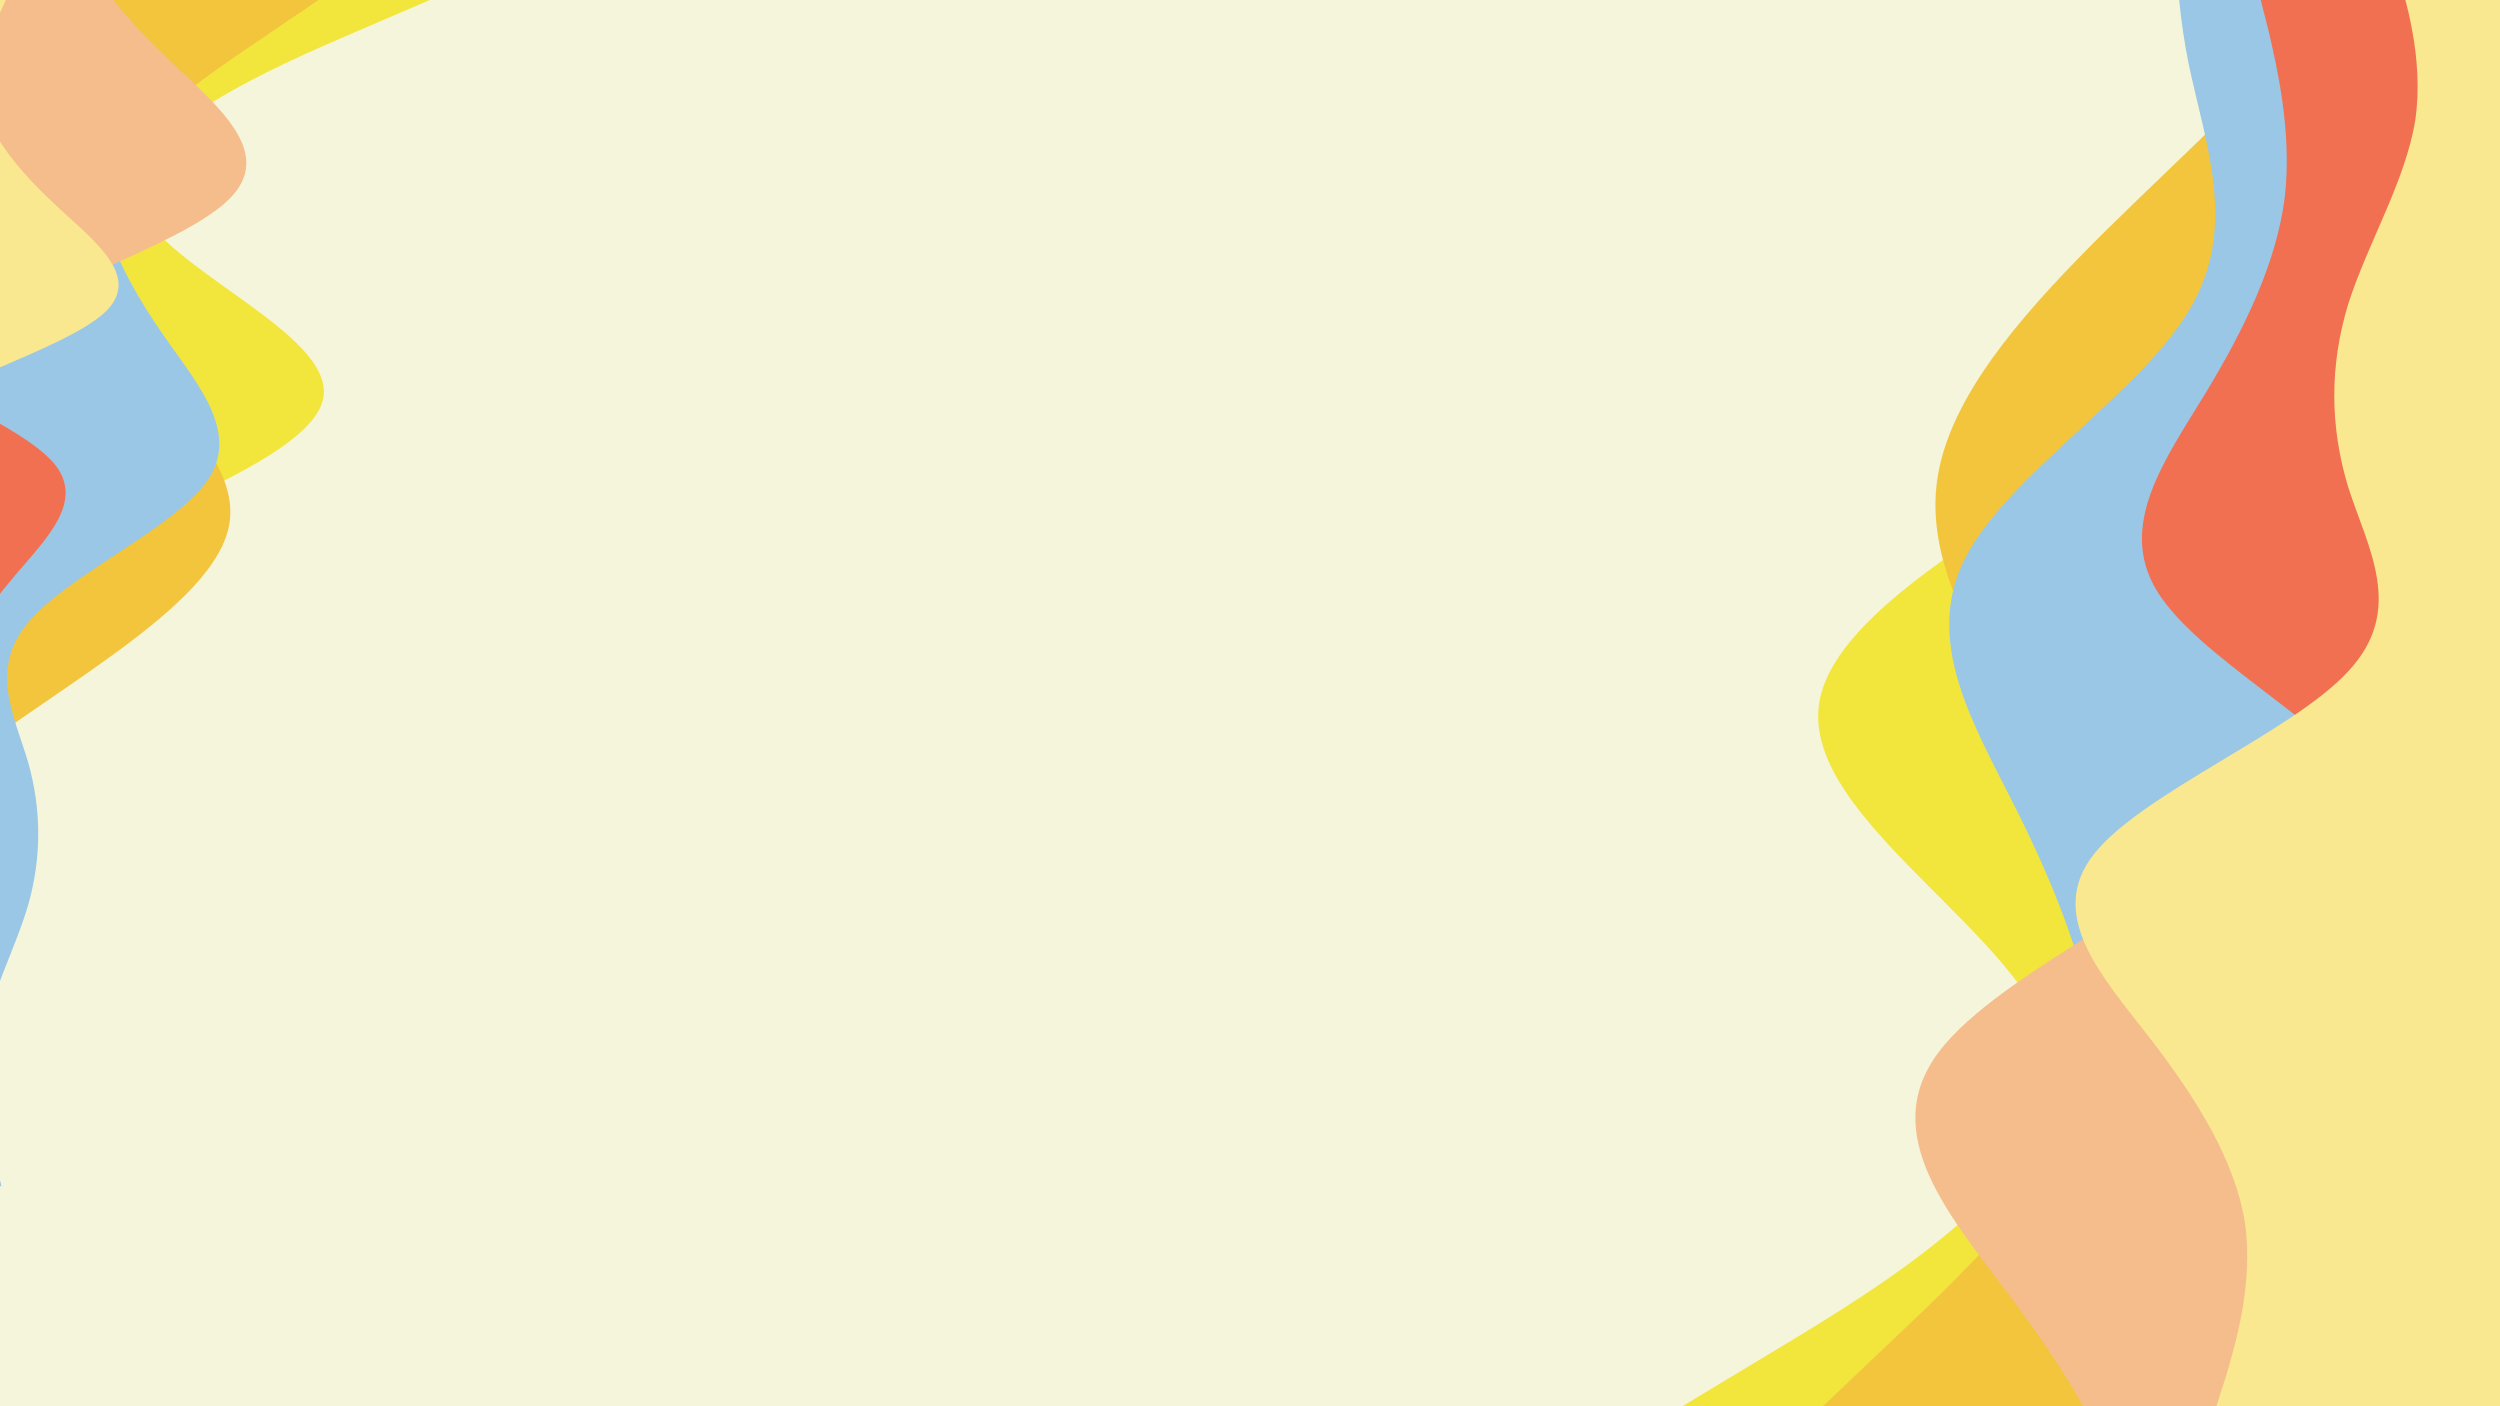 <svg width="1920" height="1080" viewBox="0 0 1920 1080" fill="none" xmlns="http://www.w3.org/2000/svg">
<rect x="0" y="0" width="1920" height="1080" fill="#333333" stroke="none"/>
<g clip-path="url(#clip0_63_11)">
<rect width="1920" height="1080" fill="#F5F5DC"/>
<path fill-rule="evenodd" clip-rule="evenodd" d="M1292 1080L1366.7 1035C1441.39 990 1590.78 900 1576.95 810C1560.35 720 1383.3 630 1397.13 540C1410.96 450 1621.22 360 1740.18 270C1859.14 180 1889.57 90 1906.17 45L1920 0V45C1920 90 1920 180 1920 270C1920 360 1920 450 1920 540C1920 630 1920 720 1920 810C1920 900 1920 990 1920 1035V1080H1292Z" fill="#F2E63D"/>
<path fill-rule="evenodd" clip-rule="evenodd" d="M1400 1080L1461.85 1021.21C1523.7 962.417 1647.4 844.833 1635.95 727.25C1622.2 609.667 1475.59 492.083 1487.05 374.5C1498.5 256.917 1672.6 139.333 1771.1 21.75C1869.6 -95.833 1894.8 -213.417 1908.55 -272.208L1920 -331V-272.208C1920 -213.417 1920 -95.833 1920 21.75C1920 139.333 1920 256.917 1920 374.5C1920 492.083 1920 609.667 1920 727.25C1920 844.833 1920 962.417 1920 1021.21V1080H1400Z" fill="#F2C53D"/>
<path fill-rule="evenodd" clip-rule="evenodd" d="M1591.89 1000L1598.52 968.292C1604.49 936.583 1617.1 873.167 1611.13 809.75C1604.49 746.333 1579.28 682.917 1547.42 619.5C1515.57 556.083 1477.08 492.667 1508.94 429.25C1540.79 365.833 1642.98 302.417 1680.81 239C1719.3 175.583 1694.08 112.167 1680.81 48.75C1668.2 -14.667 1668.2 -78.083 1680.81 -141.5C1694.08 -204.917 1719.3 -268.333 1725.93 -331.75C1731.9 -395.167 1719.3 -458.583 1712.66 -490.292L1706.69 -522H1783V-490.292C1783 -458.583 1783 -395.167 1783 -331.75C1783 -268.333 1783 -204.917 1783 -141.5C1783 -78.083 1783 -14.667 1783 48.75C1783 112.167 1783 175.583 1783 239C1783 302.417 1783 365.833 1783 429.25C1783 492.667 1783 556.083 1783 619.5C1783 682.917 1783 746.333 1783 809.75C1783 873.167 1783 936.583 1783 968.292V1000H1591.89Z" fill="#9AC7E6"/>
<path fill-rule="evenodd" clip-rule="evenodd" d="M1612 1379L1621.86 1347.29C1630.74 1315.58 1649.47 1252.17 1640.6 1188.75C1630.74 1125.33 1593.26 1061.92 1545.93 998.5C1498.6 935.083 1441.4 871.667 1488.74 808.25C1536.07 744.833 1687.93 681.417 1744.14 618C1801.33 554.583 1763.86 491.167 1744.14 427.75C1725.4 364.333 1725.4 300.917 1744.14 237.5C1763.86 174.083 1801.33 110.667 1811.19 47.25C1820.07 -16.167 1801.33 -79.583 1791.47 -111.292L1782.6 -143H1896V-111.292C1896 -79.583 1896 -16.167 1896 47.25C1896 110.667 1896 174.083 1896 237.5C1896 300.917 1896 364.333 1896 427.75C1896 491.167 1896 554.583 1896 618C1896 681.417 1896 744.833 1896 808.25C1896 871.667 1896 935.083 1896 998.5C1896 1061.92 1896 1125.33 1896 1188.75C1896 1252.17 1896 1315.58 1896 1347.29V1379H1612Z" fill="#F5BD8B"/>
<path fill-rule="evenodd" clip-rule="evenodd" d="M1736.24 0L1742.62 25.208C1748.36 50.417 1760.48 100.833 1754.74 151.25C1748.36 201.667 1724.11 252.083 1693.49 302.5C1662.86 352.917 1625.85 403.333 1656.48 453.75C1687.1 504.167 1785.37 554.583 1821.74 605C1858.75 655.417 1834.5 705.833 1821.74 756.25C1809.61 806.667 1809.61 857.083 1821.74 907.5C1834.5 957.917 1858.75 1008.33 1865.13 1058.75C1870.87 1109.17 1858.75 1159.58 1852.36 1184.79L1846.62 1210H1920V1184.79C1920 1159.58 1920 1109.17 1920 1058.75C1920 1008.33 1920 957.917 1920 907.5C1920 857.083 1920 806.667 1920 756.25C1920 705.833 1920 655.417 1920 605C1920 554.583 1920 504.167 1920 453.75C1920 403.333 1920 352.917 1920 302.5C1920 252.083 1920 201.667 1920 151.25C1920 100.833 1920 50.417 1920 25.208V0L1736.24 0Z" fill="#F27052"/>
<path fill-rule="evenodd" clip-rule="evenodd" d="M1702.16 1080L1709.72 1056.48C1716.53 1032.96 1730.9 985.917 1724.09 938.875C1716.53 891.833 1687.78 844.792 1651.48 797.75C1615.17 750.708 1571.3 703.667 1607.61 656.625C1643.91 609.583 1760.4 562.542 1803.51 515.5C1847.39 468.458 1818.64 421.417 1803.51 374.375C1789.14 327.333 1789.14 280.292 1803.51 233.25C1818.64 186.208 1847.39 139.167 1854.95 92.125C1861.76 45.083 1847.39 -1.958 1839.82 -25.479L1833.01 -49H1920V-25.479C1920 -1.958 1920 45.083 1920 92.125C1920 139.167 1920 186.208 1920 233.25C1920 280.292 1920 327.333 1920 374.375C1920 421.417 1920 468.458 1920 515.5C1920 562.542 1920 609.583 1920 656.625C1920 703.667 1920 750.708 1920 797.75C1920 844.792 1920 891.833 1920 938.875C1920 985.917 1920 1032.96 1920 1056.48V1080H1702.16Z" fill="#F9E88F"/>
<path fill-rule="evenodd" clip-rule="evenodd" d="M332 -0.817L272.41 24.796C212.819 50.409 93.639 101.634 104.674 152.86C117.916 204.086 259.167 255.311 248.132 306.537C237.097 357.763 69.361 408.988 -25.542 460.214C-120.445 511.44 -144.722 562.665 -157.965 588.278L-169 613.891V588.278C-169 562.665 -169 511.44 -169 460.214C-169 408.988 -169 357.763 -169 306.537C-169 255.311 -169 204.086 -169 152.86C-169 101.634 -169 50.409 -169 24.796V-0.817L332 -0.817Z" fill="#F2E63D"/>
<path fill-rule="evenodd" clip-rule="evenodd" d="M245.841 -0.817L196.498 32.646C147.156 66.108 48.472 133.034 57.609 199.959C68.574 266.885 185.534 333.81 176.396 400.735C167.259 467.661 28.369 534.586 -50.213 601.512C-128.795 668.437 -148.898 735.362 -159.863 768.825L-169 802.288V768.825C-169 735.362 -169 668.437 -169 601.512C-169 534.586 -169 467.661 -169 400.735C-169 333.81 -169 266.885 -169 199.959C-169 133.034 -169 66.108 -169 32.646V-0.817L245.841 -0.817Z" fill="#F2C53D"/>
<path fill-rule="evenodd" clip-rule="evenodd" d="M92.76 44.717L87.466 62.764C82.702 80.812 72.643 116.907 77.408 153.002C82.702 189.097 102.819 225.193 128.23 261.288C153.641 297.383 184.346 333.478 158.935 369.573C133.524 405.668 51.997 441.763 21.821 477.858C-8.884 513.954 11.233 550.049 21.821 586.144C31.88 622.239 31.88 658.334 21.821 694.429C11.233 730.524 -8.884 766.62 -14.178 802.715C-18.942 838.81 -8.884 874.905 -3.59 892.952L1.175 911L-59.705 911L-59.705 892.952C-59.705 874.905 -59.705 838.81 -59.705 802.715C-59.705 766.62 -59.705 730.524 -59.705 694.429C-59.705 658.334 -59.705 622.239 -59.705 586.144C-59.705 550.049 -59.705 513.954 -59.705 477.858C-59.705 441.763 -59.705 405.668 -59.705 369.573C-59.705 333.478 -59.705 297.383 -59.705 261.288C-59.705 225.193 -59.705 189.097 -59.705 153.002C-59.705 116.907 -59.705 80.812 -59.705 62.764V44.717L92.76 44.717Z" fill="#9AC7E6"/>
<path fill-rule="evenodd" clip-rule="evenodd" d="M76.713 -171L68.846 -152.952C61.766 -134.905 46.819 -98.81 53.899 -62.715C61.766 -26.619 91.66 9.476 129.421 45.571C167.182 81.666 212.81 117.761 175.049 153.856C137.288 189.951 16.138 226.046 -28.703 262.142C-74.331 298.237 -44.437 334.332 -28.703 370.427C-13.756 406.522 -13.756 442.617 -28.703 478.712C-44.437 514.807 -74.331 550.903 -82.198 586.998C-89.278 623.093 -74.331 659.188 -66.465 677.235L-59.384 695.283H-149.854V677.235C-149.854 659.188 -149.854 623.093 -149.854 586.998C-149.854 550.903 -149.854 514.807 -149.854 478.712C-149.854 442.617 -149.854 406.522 -149.854 370.427C-149.854 334.332 -149.854 298.237 -149.854 262.142C-149.854 226.046 -149.854 189.951 -149.854 153.856C-149.854 117.761 -149.854 81.666 -149.854 45.571C-149.854 9.476 -149.854 -26.619 -149.854 -62.715C-149.854 -98.81 -149.854 -134.905 -149.854 -152.952V-171L76.713 -171Z" fill="#F5BD8B"/>
<path fill-rule="evenodd" clip-rule="evenodd" d="M-22.398 613.891L-27.489 599.543C-32.07 585.195 -41.742 556.499 -37.16 527.804C-32.07 499.108 -12.727 470.412 11.707 441.716C36.141 413.02 65.665 384.324 41.231 355.628C16.797 326.932 -61.594 298.237 -90.609 269.541C-120.133 240.845 -100.79 212.149 -90.609 183.453C-80.937 154.757 -80.937 126.061 -90.609 97.366C-100.79 68.67 -120.133 39.974 -125.223 11.278C-129.804 -17.418 -120.133 -46.114 -115.042 -60.462L-110.461 -74.81H-169V-60.462C-169 -46.114 -169 -17.418 -169 11.278C-169 39.974 -169 68.67 -169 97.366C-169 126.061 -169 154.757 -169 183.453C-169 212.149 -169 240.845 -169 269.541C-169 298.237 -169 326.932 -169 355.628C-169 384.324 -169 413.02 -169 441.716C-169 470.412 -169 499.108 -169 527.804C-169 556.499 -169 585.195 -169 599.543V613.891H-22.398Z" fill="#F27052"/>
<path fill-rule="evenodd" clip-rule="evenodd" d="M4.79 -0.817L-1.245 12.57C-6.676 25.958 -18.141 52.733 -12.71 79.508C-6.676 106.283 16.255 133.058 45.22 159.832C74.185 186.607 109.184 213.382 80.219 240.157C51.254 266.932 -41.675 293.707 -76.071 320.482C-111.07 347.257 -88.139 374.032 -76.071 400.807C-64.606 427.581 -64.606 454.356 -76.071 481.131C-88.139 507.906 -111.07 534.681 -117.104 561.456C-122.535 588.231 -111.07 615.006 -105.036 628.393L-99.605 641.781H-169V628.393C-169 615.006 -169 588.231 -169 561.456C-169 534.681 -169 507.906 -169 481.131C-169 454.356 -169 427.581 -169 400.807C-169 374.032 -169 347.257 -169 320.482C-169 293.707 -169 266.932 -169 240.157C-169 213.382 -169 186.607 -169 159.832C-169 133.058 -169 106.283 -169 79.508C-169 52.733 -169 25.958 -169 12.57V-0.817L4.79 -0.817Z" fill="#F9E88F"/>
</g>
<defs>
<clipPath id="clip0_63_11">
<rect width="1920" height="1080" fill="white"/>
</clipPath>
</defs>
</svg>
